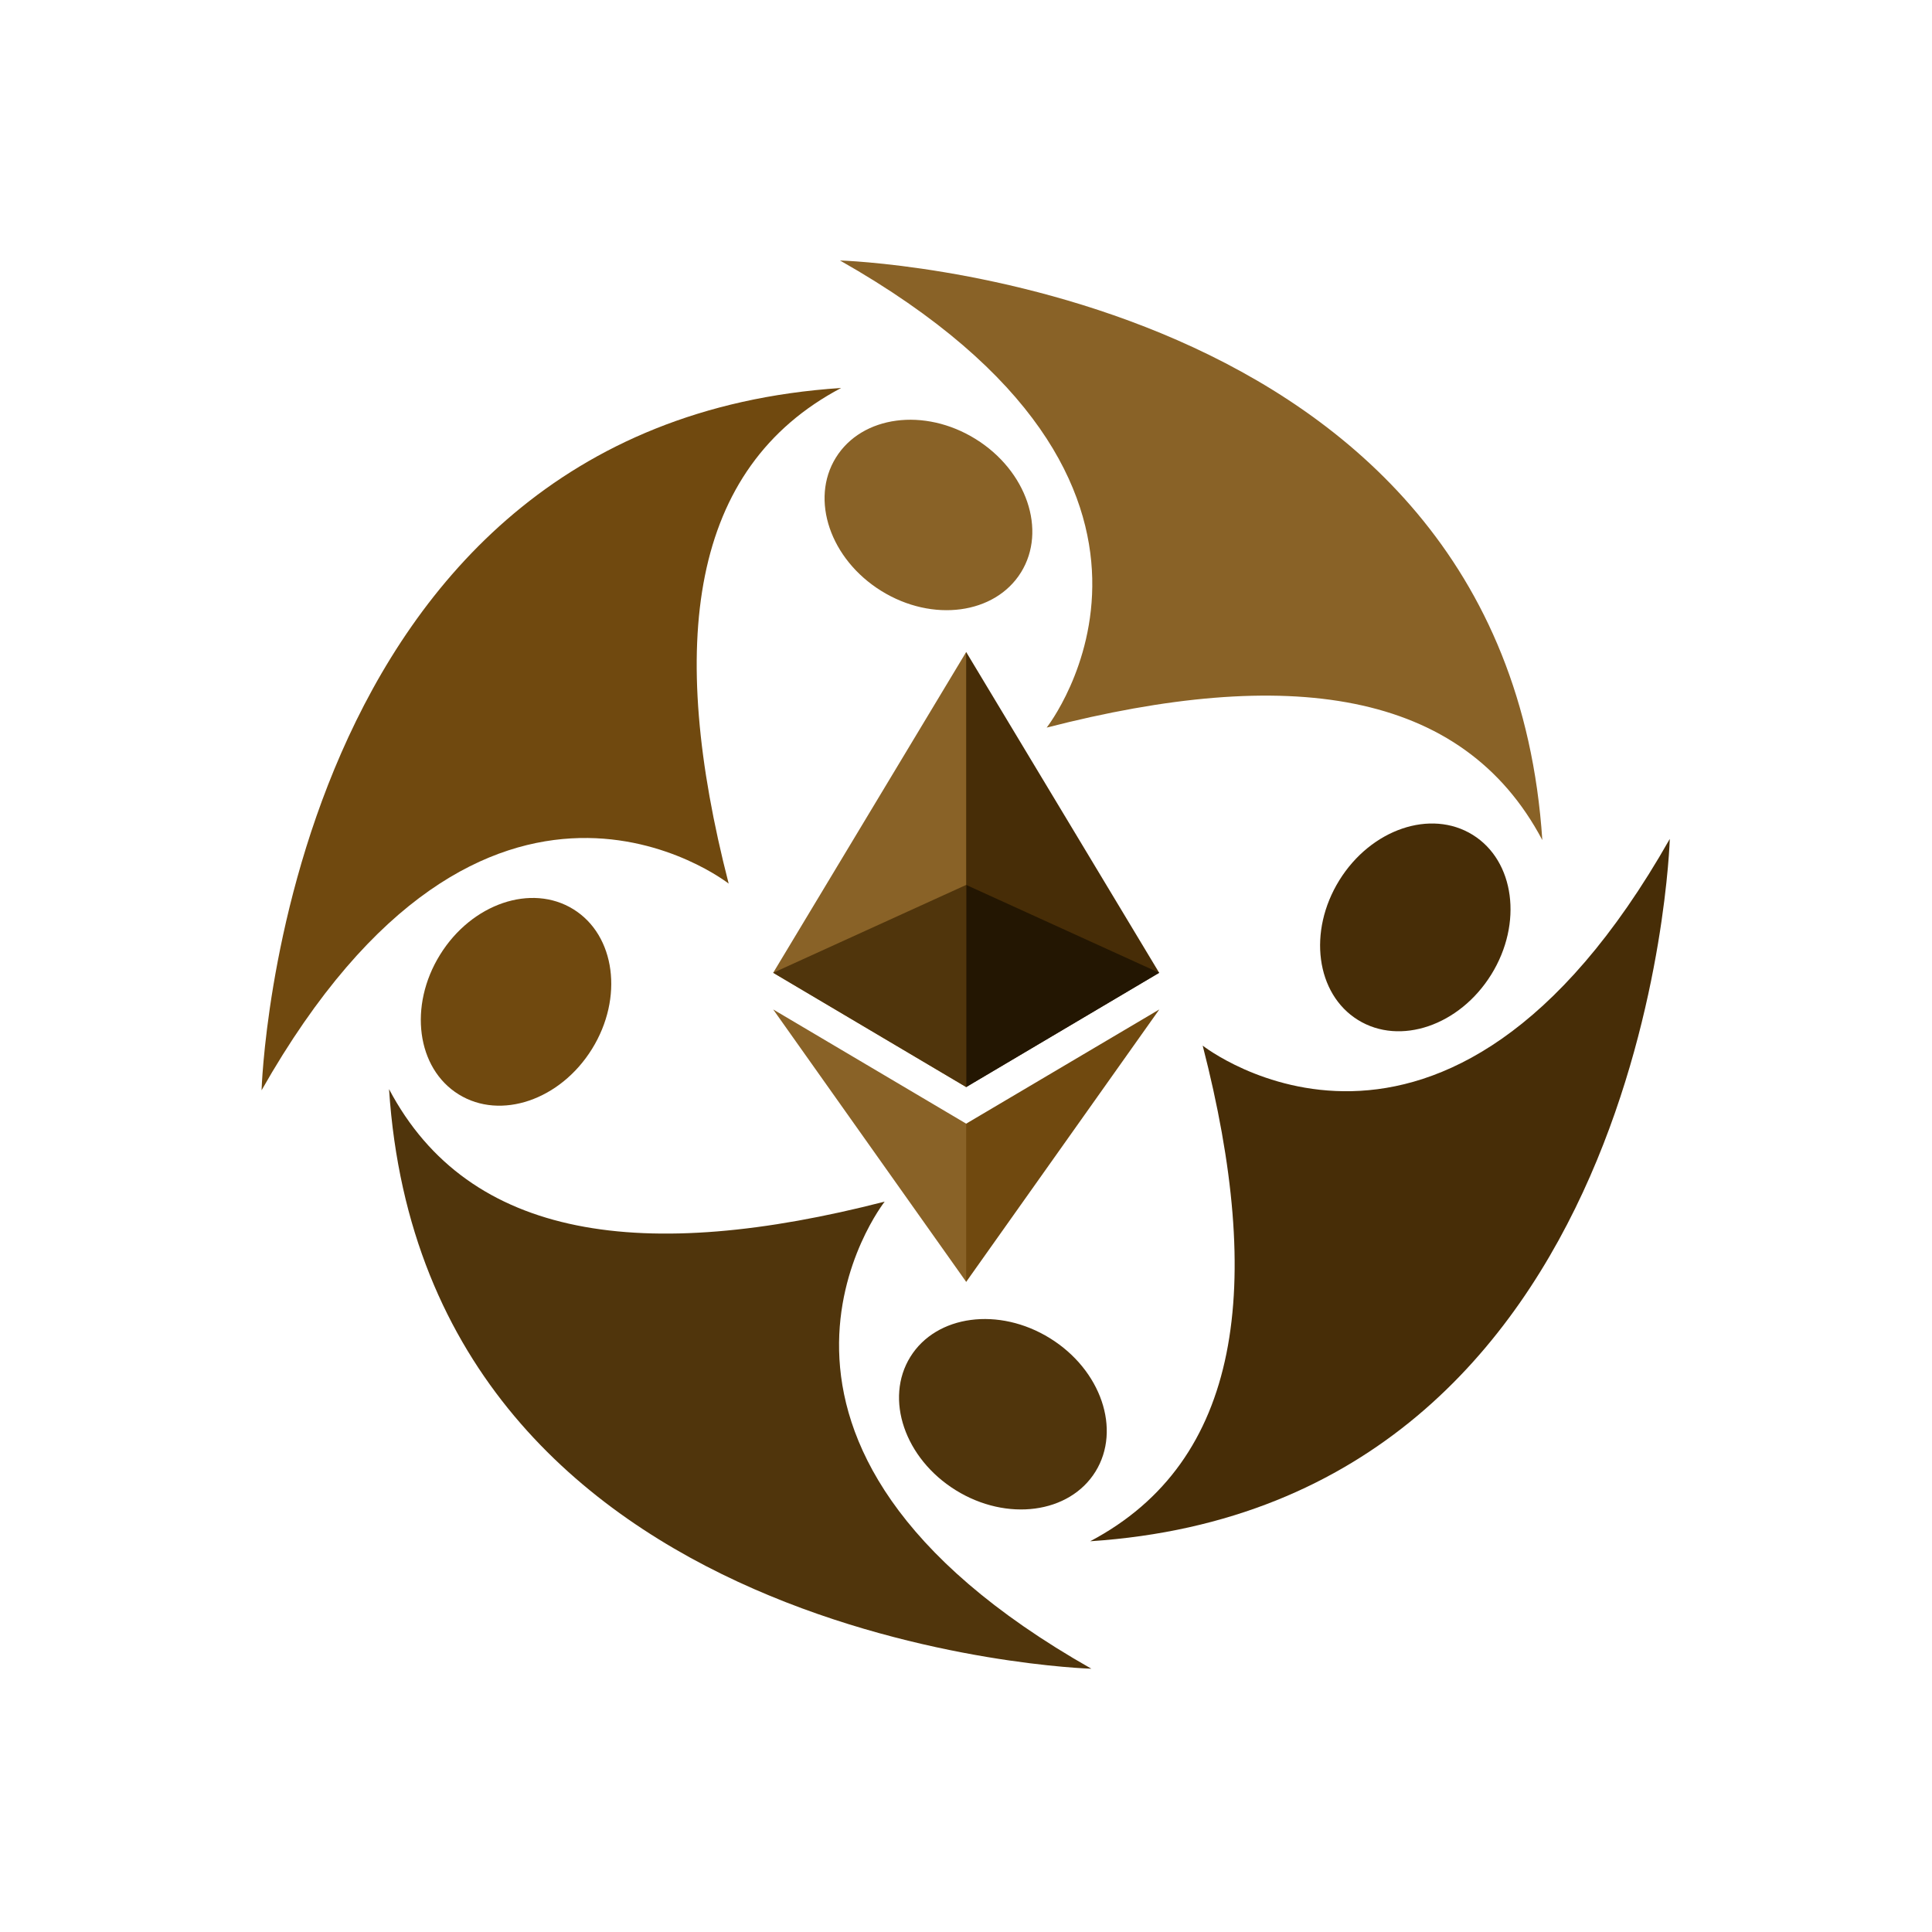 <svg xmlns="http://www.w3.org/2000/svg" xmlns:xlink="http://www.w3.org/1999/xlink" width="500" zoomAndPan="magnify" viewBox="0 0 375 375" height="500" preserveAspectRatio="xMidYMid meet" version="1.0"><defs><clipPath id="94e57bfa44"><path d="M 160 50 L 300 50 L 300 164 L 160 164 Z M 160 50 " clip-rule="nonzero"/></clipPath><clipPath id="074faa5604"><path d="M 135.457 -45.129 L 419.816 135.262 L 239.426 419.621 L -44.934 239.23 Z M 135.457 -45.129 " clip-rule="nonzero"/></clipPath><clipPath id="45ef82ed5f"><path d="M 135.457 -45.129 L 419.816 135.262 L 239.426 419.621 L -44.934 239.23 Z M 135.457 -45.129 " clip-rule="nonzero"/></clipPath><clipPath id="c049b41a0d"><path d="M 211 159 L 325 159 L 325 300 L 211 300 Z M 211 159 " clip-rule="nonzero"/></clipPath><clipPath id="5898185d48"><path d="M 135.457 -45.129 L 419.816 135.262 L 239.426 419.621 L -44.934 239.23 Z M 135.457 -45.129 " clip-rule="nonzero"/></clipPath><clipPath id="a5516a2f4d"><path d="M 135.457 -45.129 L 419.816 135.262 L 239.426 419.621 L -44.934 239.23 Z M 135.457 -45.129 " clip-rule="nonzero"/></clipPath><clipPath id="ac6eddc637"><path d="M 75 211 L 215 211 L 215 324 L 75 324 Z M 75 211 " clip-rule="nonzero"/></clipPath><clipPath id="fe6c26225e"><path d="M 135.457 -45.129 L 419.816 135.262 L 239.426 419.621 L -44.934 239.23 Z M 135.457 -45.129 " clip-rule="nonzero"/></clipPath><clipPath id="a91febb47e"><path d="M 135.457 -45.129 L 419.816 135.262 L 239.426 419.621 L -44.934 239.23 Z M 135.457 -45.129 " clip-rule="nonzero"/></clipPath><clipPath id="4f4c2e951f"><path d="M 50 75 L 164 75 L 164 215 L 50 215 Z M 50 75 " clip-rule="nonzero"/></clipPath><clipPath id="6c6b83bd02"><path d="M 135.457 -45.129 L 419.816 135.262 L 239.426 419.621 L -44.934 239.23 Z M 135.457 -45.129 " clip-rule="nonzero"/></clipPath><clipPath id="ae3f5fa8c0"><path d="M 135.457 -45.129 L 419.816 135.262 L 239.426 419.621 L -44.934 239.23 Z M 135.457 -45.129 " clip-rule="nonzero"/></clipPath><clipPath id="00e693ca63"><path d="M 186 126.559 L 225 126.559 L 225 211 L 186 211 Z M 186 126.559 " clip-rule="nonzero"/></clipPath><clipPath id="d076f08fc9"><path d="M 150.047 126.559 L 188 126.559 L 188 211 L 150.047 211 Z M 150.047 126.559 " clip-rule="nonzero"/></clipPath><clipPath id="2a236f8cfa"><path d="M 187 195 L 225.047 195 L 225.047 248.809 L 187 248.809 Z M 187 195 " clip-rule="nonzero"/></clipPath><clipPath id="7e9cc25935"><path d="M 150.047 195 L 188 195 L 188 248.809 L 150.047 248.809 Z M 150.047 195 " clip-rule="nonzero"/></clipPath><clipPath id="e0a4a5b4e7"><path d="M 150.047 171 L 188 171 L 188 211 L 150.047 211 Z M 150.047 171 " clip-rule="nonzero"/></clipPath></defs><g clip-path="url(#94e57bfa44)"><g clip-path="url(#074faa5604)"><g clip-path="url(#45ef82ed5f)"><path fill="#896227" d="M 162.246 88.82 C 157.195 96.965 161.148 108.555 171.07 114.703 C 180.992 120.855 193.129 119.238 198.18 111.09 C 203.227 102.945 199.277 91.355 189.352 85.207 C 179.43 79.055 167.297 80.672 162.246 88.82 Z M 163.039 50.559 C 163.039 50.559 292.223 54.312 299.363 163.059 C 283.824 133.648 249.789 129.23 203.16 141.227 C 203.16 141.227 240.113 94.254 163.039 50.559 " fill-opacity="1" fill-rule="nonzero"/></g></g></g><g clip-path="url(#c049b41a0d)"><g clip-path="url(#5898185d48)"><g clip-path="url(#a5516a2f4d)"><path fill="#472d07" d="M 285.848 162.039 C 277.699 156.988 266.113 160.941 259.961 170.863 C 253.812 180.785 255.43 192.922 263.578 197.973 C 271.723 203.023 283.309 199.07 289.461 189.148 C 295.609 179.227 293.992 167.086 285.848 162.039 Z M 324.105 162.832 C 324.105 162.832 320.355 292.016 211.605 299.156 C 241.02 283.617 245.434 249.582 233.441 202.953 C 233.441 202.953 280.414 239.906 324.105 162.832 " fill-opacity="1" fill-rule="nonzero"/></g></g></g><g clip-path="url(#ac6eddc637)"><g clip-path="url(#fe6c26225e)"><g clip-path="url(#a91febb47e)"><path fill="#50350c" d="M 212.629 285.641 C 217.676 277.492 213.727 265.906 203.805 259.754 C 193.879 253.605 181.742 255.223 176.695 263.371 C 171.645 271.516 175.598 283.102 185.52 289.254 C 195.441 295.402 207.582 293.785 212.629 285.641 Z M 211.836 323.898 C 211.836 323.898 82.652 320.145 75.512 211.398 C 91.047 240.809 125.082 245.227 171.715 233.234 C 171.715 233.234 134.758 280.207 211.836 323.898 " fill-opacity="1" fill-rule="nonzero"/></g></g></g><g clip-path="url(#4f4c2e951f)"><g clip-path="url(#6c6b83bd02)"><g clip-path="url(#ae3f5fa8c0)"><path fill="#70490f" d="M 89.027 212.418 C 97.172 217.469 108.762 213.516 114.914 203.594 C 121.062 193.672 119.445 181.535 111.297 176.488 C 103.152 171.438 91.562 175.387 85.414 185.312 C 79.262 195.234 80.879 207.371 89.027 212.418 Z M 50.77 211.629 C 50.77 211.629 54.52 82.441 163.27 75.305 C 133.859 90.84 129.441 124.871 141.434 171.508 C 141.434 171.508 94.461 134.551 50.77 211.629 " fill-opacity="1" fill-rule="nonzero"/></g></g></g><g clip-path="url(#00e693ca63)"><path fill="#472d07" d="M 187.535 126.559 L 186.719 129.344 L 186.719 210.18 L 187.535 210.996 L 224.996 188.816 Z M 187.535 126.559 " fill-opacity="1" fill-rule="nonzero"/></g><g clip-path="url(#d076f08fc9)"><path fill="#896227" d="M 187.535 126.559 L 150.074 188.816 L 187.535 210.996 Z M 187.535 126.559 " fill-opacity="1" fill-rule="nonzero"/></g><g clip-path="url(#2a236f8cfa)"><path fill="#70490f" d="M 187.535 218.102 L 187.078 218.664 L 187.078 247.461 L 187.535 248.809 L 225.02 195.934 Z M 187.535 218.102 " fill-opacity="1" fill-rule="nonzero"/></g><g clip-path="url(#7e9cc25935)"><path fill="#896227" d="M 187.535 248.809 L 187.535 218.102 L 150.074 195.934 Z M 187.535 248.809 " fill-opacity="1" fill-rule="nonzero"/></g><path fill="#231602" d="M 187.535 210.996 L 224.996 188.816 L 187.535 171.762 Z M 187.535 210.996 " fill-opacity="1" fill-rule="nonzero"/><g clip-path="url(#e0a4a5b4e7)"><path fill="#50350c" d="M 150.078 188.816 L 187.535 210.996 L 187.535 171.762 Z M 150.078 188.816 " fill-opacity="1" fill-rule="nonzero"/></g></svg>